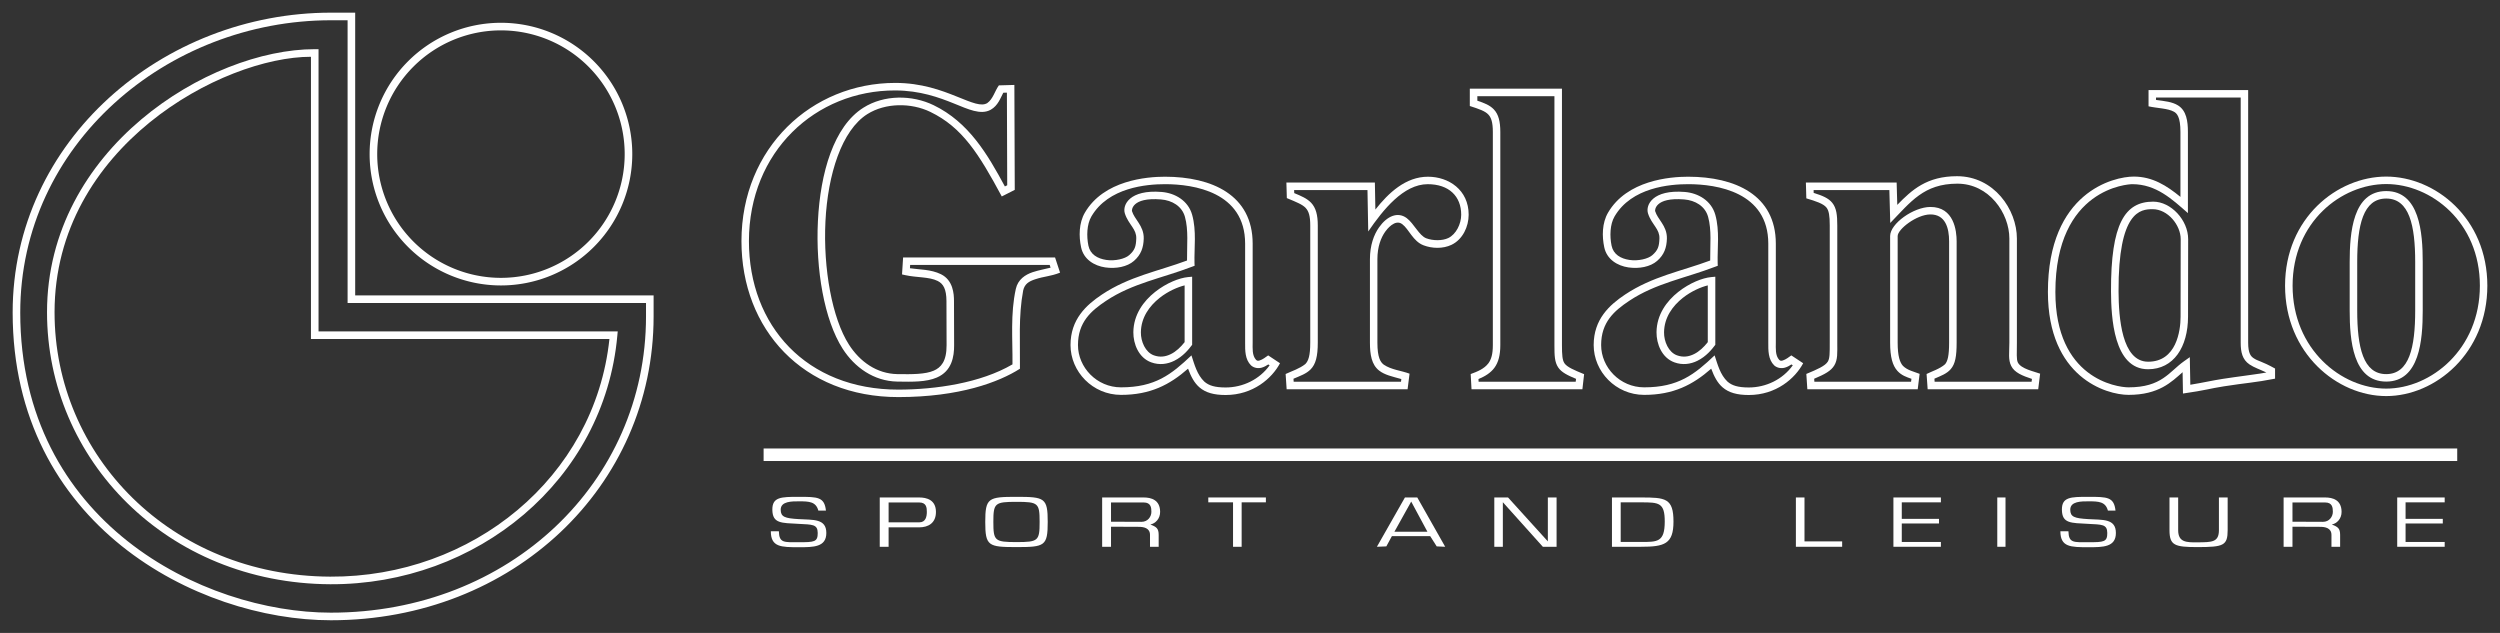 <svg viewBox="0 0 395 100" xmlns="http://www.w3.org/2000/svg" xmlns:xlink="http://www.w3.org/1999/xlink"><rect x="0" y="0" width="395" height="100" fill="#333333" stroke="none"/><g id="figure" fill="#fff"><g transform="scale(.1)"><path d="m1206.5 708.6v19.8h2675.9v-19.8z"/><path d="m522.9 20c-264.7 0-503 201.3-502.9 473.9.1 334.8 291 486 502.7 486.1 287.9.1 510-211.5 510-480v-33.3h-471.5v-446.7zm26.3 12v446.7h471.5v21.3c0 261.9-215.9 468.1-498 468-202.2-.1-490.6-143.2-490.7-474.1-.1-265.7 232.2-461.9 490.9-461.9zm-51.9 45.7c-167.1 0-422.8 157.5-423 415.4-.1 233.3 189.7 428.7 447.4 430 231.6 1.1 433.1-163.9 453.7-392.9l.6-6.6h-472.7v-445.9zm-6 12v445.9h471.6c-23.2 219.3-217.5 376.6-441.2 375.5-251.8-1.2-435.7-191.1-435.5-418 .2-261.2 265.4-403.4 405.1-403.4z"/><path d="m791.5 36a207.5 207.5 0 00-207.5 207.5 207.5 207.5 0 00207.5 207.5 207.5 207.5 0 00207.5-207.5 207.5 207.5 0 00-207.5-207.5zm0 12a195.5 195.5 0 01195.5 195.5 195.5 195.5 0 01-195.5 195.5 195.5 195.5 0 01-195.5-195.5 195.5 195.5 0 01195.5-195.5z"/><path d="m1414.5 131c-131.6 0-242.9 102.3-243 249.9-.1 139.4 97.4 246.7 248.1 246.5 96.4-.1 158.7-23.6 191.9-44.8.5-41.3-2.6-82.7 5.1-123.6 2.3-10.3 8.9-14.4 18.9-17.7 14.7-4.9 23.8-4.4 39.4-10.5l-7.9-24h-240.1l-1.7 26.8 4.9 1.1c18.4 4.1 38 2.5 51.4 9.2 9 4.5 13.8 12.9 13.9 31.8l.2 69.8c.1 25.6-9 35.3-20.4 40.2-13.2 5.7-33.7 5.8-57.5 5.4-32.3-.6-59-19.5-76.3-46.5-26.6-41.4-40.9-120.2-37.2-194.7s25.8-144.1 66.2-169.6c28.6-18 69.1-18.2 99.5-3.5 50.4 24.4 76.5 65.9 112.9 133.6l20.5-10.4-.6-165.8-24.5.7c-6.5 9-9.1 21.5-18.5 28.1-4.6 2.6-10.1 2.7-18.1.6s-18.1-6.3-30-11.1c-23.9-9.6-55.5-21.5-97.1-21.5zm-.1 11.9c39.4.1 69.2 11.1 92.8 20.6 11.8 4.8 22 9.2 31.5 11.6s18.7 2.8 26.8-1.8c11.3-6.4 15.3-18.5 19.7-26.8l5.7-.1.5 146.3-3.7 1.9c-27.4-50.8-57-101.5-112.6-128.4-34.1-16.5-78.3-16.7-111 4-46.8 29.5-68 102.8-71.8 179.1s10 156.3 39.1 201.7c18.9 29.5 49.3 51.2 86.1 51.9 23.9.4 45.8.9 62.7-6.4 23.8-10.2 27.4-33.1 27.3-51.1l-.2-69.7c0-11.6-1.4-32.9-20.5-42.4-16-7.9-34.2-7.2-49.1-9.5l.3-5.2h220.5l1.4 4.3c-8.5 2.2-18.5 3.9-28.2 7.1-11.8 3.9-23.4 11.6-26.7 26.4-8.8 39.7-4.9 80-5.3 119.3-50.6 29.6-121.6 39.8-180.2 39.9-145.1.1-236.3-100.7-236.2-234.7.1-141.7 105.6-238.3 231.1-238z"/><path id="a" d="m1840.9 279.2c-29.2 0-96.9 5.6-126.8 56.8-9.6 16.5-9.6 37.6-6 54.6 4 19.4 21.1 29.4 38.1 31.9s34.8-.9 45.5-10.3c11.1-9.7 15-20.9 15.4-35.1.3-10.5-3.8-18.5-8.1-25.1s-8.5-12-10.5-18.5c-.3-.9-.9-22.2 45.8-18.4 17.6 1.4 33.2 10.6 37.9 27.5 5.8 20.7 3.1 45.2 3.3 69-45 16.8-91.3 25-134.5 53.8-24.7 16.5-49.6 39-49.6 79.8 0 41.9 34.9 78.7 79.8 78.7 46.1 0 76.9-15.9 105.9-41.4 4.7 12.6 9.9 22.5 18 29.5 9.8 8.5 23.1 12.1 41.4 12.1 43.2 0 73.2-26.2 85.9-50.2l-18.7-12.4c-4.3 3-8.4 6.4-13.4 8-2.7.8-3.8.8-5.8-1-6.4-7.1-5.3-18.3-5.3-27.2v-156.3c0-77.1-64.6-105.7-138.3-105.8zm126.4 105.8v156.3c-.1 12.5-.2 26.6 9.3 36 4.9 4.4 11.6 5.1 16.9 3.6 3.9-1.1 7.2-3 10.4-5.1l2.1 1.4c-16 22.4-42.4 35-69.5 35-16.9 0-26.5-3-33.6-9.2-11.5-10.9-15.6-26.9-20.4-41.5-31.8 30.2-57.5 50.5-111.3 50.5-38.4 0-68-31.6-68-66.8 0-36.2 20.7-54.1 44.4-69.9 41.9-27.9 88.3-35.6 135.9-53.9l4-1.5-.2-4.2c-.6-23.7 3.4-51-3.7-76.3-6.3-22.4-27-34.4-48.3-36.1-50.5-4.1-62.1 20.5-58.1 33.7 2.8 9.1 7.9 15.6 11.8 21.5s6.5 11 6.3 18.3c-.4 12.6-2.3 18.6-11.4 26.5-6.4 5.6-22.1 9.5-36 7.4s-25.3-8.7-28.2-22.5c-3.1-15-2.6-33.7 4.7-46.2 26.9-46 87.2-51 116.5-51 44.9 0 126.4 12.2 126.4 94zm-83.7 52.2-6.5.6c-13.6 1.3-33.9 9.1-52.1 23.5s-34 35.8-34.3 63.5c-.2 18.6 8.4 40.5 28.2 47.7 12.8 4.7 25.7 2.9 36.5-2.5 13.9-6.9 22.8-18 28.2-25.2zm-11.9 13.7v89.7c-6.1 7.8-13.5 14.8-21.6 18.8-8.6 4.3-17.5 5.5-27.1 2-13.2-4.8-20.6-21.7-20.4-36.4.3-23.3 13.4-41.5 29.7-54.4 13.4-10.6 28.8-17.1 39.4-19.7z"/><path d="m2173.1 331.1-.8-42.7h-139.8l.7 24.6c16.2 6.7 24.8 10.2 29.8 15.6 4.7 5.1 7.2 12.3 7.2 27.6v185.1c0 20.7-2.9 28.9-7.8 33.9-9.1 7.3-20.6 10.8-31.1 15.7l1.6 24.1h191.1l3.1-24.6c-13.4-5-28.8-6.1-40.8-14.3-5-3.9-10-10.8-10-34.8v-131.8c0-19.6 5.6-33.9 12.3-43.4 2.4-3.4 15.4-20.6 26.9-12 10.7 8 17 27.2 33.8 33.5 13.4 5.1 30.5 5.7 44.1-.8 17.8-8.5 27.1-28.8 27.1-47.6 0-39.2-31.6-60-64.3-60-35.4 0-62.5 25.8-83.1 51.9zm135.6 8.1c0 14.7-8.1 31-20.4 36.9-9.6 4.6-24.4 4.3-34.8.4-11.2-4.2-19.4-23.2-30.9-31.9-14.1-10.5-31-3.4-43.7 14.6-8.2 11.6-14.4 28.4-14.4 50.3v131.8c0 18.8 2.5 34.8 14.5 44.2 9 7 20.8 9.4 35.1 13.4l-.5 4.2h-169.6l-.3-4.7c10.9-4.7 20.1-7.7 27.2-14.9 7.9-8.1 11.2-20.4 11.2-42.2v-185.1c0-16.7-3.1-27.9-10.4-35.7-6.6-7-15.7-10.8-26.8-15.4l-.2-4.8h115.9l1.2 65.4c23.5-34.3 55.7-74.7 94-74.7 33.6 0 52.9 19.2 52.9 48.2z"/><path d="m2322.3 140.1v27.4c14.6 4.7 24.1 7.9 29.3 13.5 4.5 4.8 7.1 12.2 7.1 27.5v336.9c0 13.8-2.4 22.4-7.1 28.7-6.9 9-17.7 13.1-27.9 16.9l1.3 24h175.2l2.7-23.8c-15.9-6.5-26.9-11.1-31.1-17.3-3.2-4.8-3.9-12.6-3.9-28.5v-405.3zm11.9 11.9h121.8v393.4c0 16.1.2 26.6 6 35.2 5.2 7.7 14.5 12.3 28.2 18l-.6 4.5h-153.4l-.2-4.2c10.7-4.4 19.2-9.8 25.1-17.7 6.6-8.9 9.4-20.6 9.4-35.8v-336.9c0-16.7-2.9-27.9-10.2-35.6-6.4-6.8-15.4-10.2-26.1-13.8z"/><use transform="translate(826.6)" xlink:href="#a"/><path d="m3092.1 278.4c-47.6 0-71.2 21.4-94.4 45.3l-1-35.3h-143.4l.7 25c15.1 4.5 26.8 8.3 31.8 14.5 3.8 4.8 5.2 12.6 5.2 28.3v185.1c0 16.6.1 24.9-3 30-4.1 6.8-16.6 12.3-34 19.5l1.6 24.2h174.4l3-24.3c-9-3.6-19.2-5.5-26.3-12.6-4.8-5.3-8.4-15.1-8.4-36.8v-168.3c0-10.8 29.8-34 51.5-34.2 23.9-.2 29.8 21.4 29.8 42.5v160c0 20.8-2.3 29.4-6.4 34.2-8.2 7.4-21.2 11.3-29.2 15.4l1.7 24.1h174.7l3-24.6c-10.1-3.7-29.8-7.5-35.1-17.5-2.6-5-1.6-14.6-1.6-31.6v-164.4c0-45.9-36.3-98.5-94.6-98.5zm82.7 98.5v164.4c0 16.3-2.1 26.9 2.9 36.9 5.2 10.5 17.6 15.5 32.8 20.5l-.6 4.4h-153.2l-.3-4.8c10.8-4.7 19.5-7.8 25.8-15.1 7.1-8.2 9.3-20.2 9.3-41.9v-160c0-16.3-4-54.6-41.7-54.3-26.5.2-63.4 26.3-63.4 46v168.3c0 23 3.9 36.3 11.5 44.7 6.4 7.1 14.4 9.8 22.2 12.5l-.6 4.6h-152.8l-.3-4.7c16.9-7.1 26.6-12.4 31.8-21 5.6-9.3 4.7-19.7 4.7-36.1v-185.1c0-16.3-1.2-27.3-7.9-35.7-6-7.5-15.8-11.5-29.4-15.7l-.1-4.5h119.7l1.4 52c32.4-33.4 53-62 105.9-62.1 50.2-.1 82.3 46.6 82.3 86.7z"/><path d="m3394.7 142.3v25.7c13.2 3 30.7 3.1 40.3 8.6 4.5 2.6 10.1 8.1 10.1 31.8v102.7c-21.5-17.6-44-32.1-73.8-32.1-31.3 0-135.6 24.2-135.6 182.3 0 135 92.3 162.6 127.4 162.6 48.1 0 68-20.6 85.4-35.8l.6 33.7c37.1-5.3 41.1-7.7 64.8-11.4 34.2-5.4 48.8-5.8 80.7-12.1v-16c-21.5-12-26.4-11.3-33.8-16.3-4.3-2.9-8.7-7.3-8.7-24.5v-399.2zm11.8 11.8h133.8v387.4c0 14.6 2.5 26.6 13.9 34.3 7.5 5.1 16.5 7.8 26.7 12.8-20.2 3.5-45.1 6.3-68.8 10-16.9 2.6-30.5 5.9-51.4 9.3l-.8-43.6-9.2 6.5c-23.5 16.6-35 41.2-87.6 41.2-19 0-115.7-14.3-115.6-150.7.1-164.5 115.9-170.3 121.4-170.3 37.8 0 62.8 23.6 88 45.7v-128.3c0-16.9-2.3-33.6-15.7-41.9-9.4-5.8-21.1-6.7-34.7-8.6zm-71.1 306.5c.2 40.2 4 122.8 58.5 122.8 40.5 0 63.1-35.1 63.2-83l.2-122.5c0-30.2-27.2-59.3-55.2-59.3-44.5 0-67.1 34.1-66.7 142zm110.1-82.7-.2 122.8c0 21.7-6.5 71-51.4 70.8-41.5-.2-46.4-69.6-46.6-111.1-.5-127.1 34.9-129.9 53.8-129.9 24.1 0 44.4 25.2 44.4 47.4z"/><path d="m3770.2 279c-77.5 0-159.8 65.7-159.8 172.4s82.2 174.4 159.8 174.4 159.8-67.7 159.8-174.4-82.3-172.4-159.8-172.4zm0 11.8c70.8 0 148 60 148 160.6s-77.3 162.6-148 162.6-147.9-62-147.9-162.6 77.1-160.6 147.9-160.6zm0 11.1c-52.8 0-57.7 65.8-57.7 112v77c0 46.2 4.9 112 57.7 112s57.7-65.8 57.7-112v-77c0-46.2-4.9-112-57.7-112zm0 11.8c36.5 0 45.8 42.4 45.8 100.2v77c0 57.8-9.3 100.2-45.8 100.2-36.4 0-45.8-42.3-45.8-100.5v-76.7c0-58.2 9.4-100.2 45.8-100.2z"/><path id="b" d="m1305 806.8h-12c-3.8-14.3-14.8-14.7-30.4-14.7-11.1 0-29.2-.3-29.1 13.3.1 11.3 6.5 13.5 28.3 14.8 22.9 1.4 43.8-1.2 43.8 21.9 0 22.5-20.4 22.5-43.2 22.5-28.3 0-44.5-.1-44.5-25.2h12.7c.5 18.9 8.3 17.3 31.8 17.3 24 0 29.7-.3 29.6-14.6-.1-14-8.6-13.2-30.2-14.4-27.4-1.5-41.2-.4-41.5-22.3-.2-20.2 13.9-20.4 41.5-20.4 30.3 0 40.8.1 43.2 21.8z"/><path d="m1390 786v77.9h14v-30.7h48.4c13.8 0 26.5-6.4 26.4-24.5-.1-19-14.8-22.7-26.4-22.7zm74.4 22.7c0 7.4-1.7 16.6-12 16.6h-48.4v-31.4h48.4c11.5 0 12 8.5 12 14.8z"/><path d="m1606.1 785c-44.6 0-49.4 1.7-49.4 39.7s4.8 39.7 49.4 39.7 49.3-1.7 49.3-39.7-4.7-39.7-49.3-39.7zm0 7.9c34.4 0 36.5 2 36.5 31.8s-2.1 31.8-36.5 31.8-36.6-2-36.6-31.8 2.2-31.8 36.6-31.8z"/><path id="c" d="m1741.4 786v77.9h14v-31.7l43.8.2c7.4 0 17.8 1.6 17.8 12.7v18.8h13.7v-18.6c0-10.6-3.6-12.8-13.1-16.6 7.9-1.5 15.5-9.1 15.4-20-.1-19-14.3-22.7-25.9-22.7zm14 7.9h51.7c11.5 0 12.1 8.5 12.1 14.8 0 7.4-5.5 15.9-15.8 15.8l-48-.2z"/><path d="m1909.1 786h91v7.7h-38.3v70.2h-13.6v-70.2h-39.1z"/><path d="m2219.8 786-44.3 77.9 14.9-.6 8.8-16.2h60.5l10.3 16.2 13.4.6-44.1-77.9zm35.5 54.1h-52.1l26.5-47.6z"/><path d="m2361 786h21.7l62.9 69.4v-69.4h13.8v77.9h-21.7l-63.2-70.4v70.4h-13.5z"/><path d="m2592.7 786h-45.8v77.9h45.8c37 0 51.4-4.3 51.4-39.6.1-37.4-12.9-38.3-51.4-38.3zm0 7.7c28.5 0 37.7.4 37.6 30.6-.1 32.3-11.5 32-37.6 32h-32v-62.6z"/><path d="m2851.1 786v69.4h59.5v8.5h-73.1v-77.9z"/><path id="d" d="m3066.6 786v7.7h-61.8v26.1h58.8v7.3h-58.8v29.2h61.8v7.6h-75v-77.9z"/><path d="m3168.7 786v77.9h-13v-77.9z"/><use transform="translate(2037.5)" xlink:href="#b"/><path d="m3441.5 786v51.6c0 19.3 12.9 19.5 31.1 19.3 21.5-.3 33.3.3 33.3-19.3v-51.6h13.8v51.6c0 24.6-6.8 26.7-47.4 26.8-36.3 0-44.5-2.6-44.5-26.8v-51.6z"/><use transform="translate(1866.7)" xlink:href="#c"/><use transform="translate(796)" xlink:href="#d"/></g></g></svg>